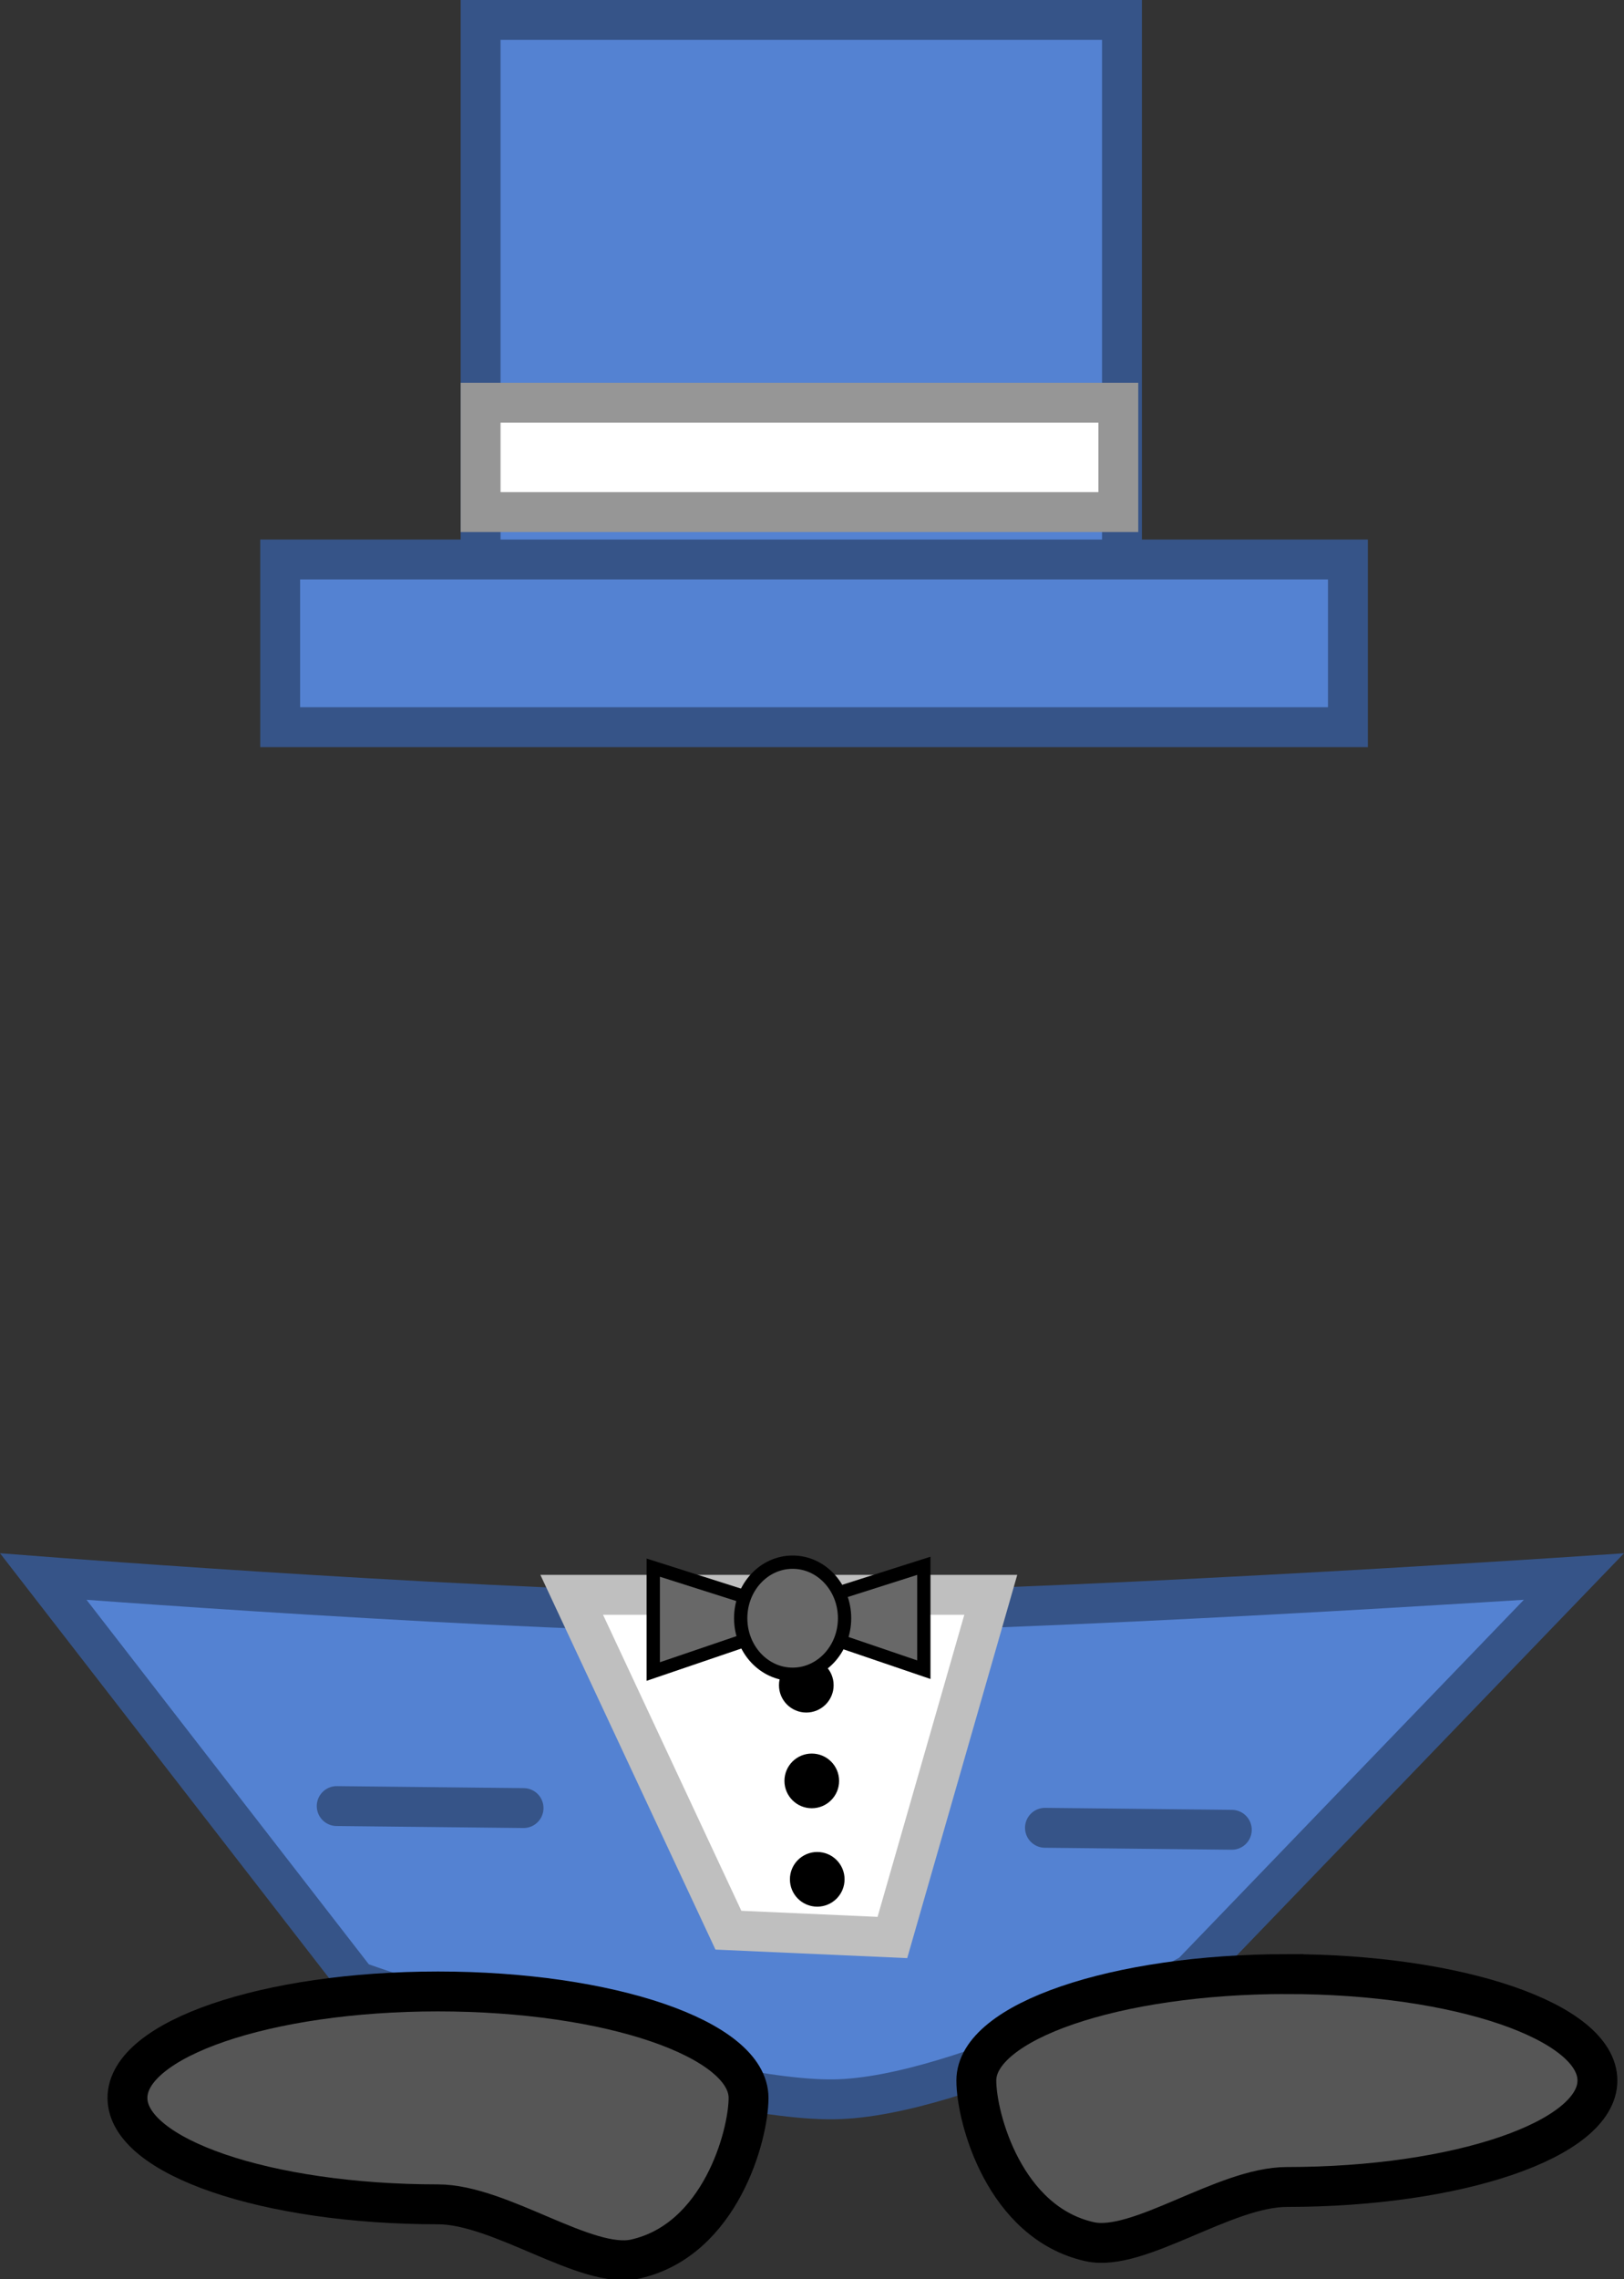 <svg version="1.1" xmlns="http://www.w3.org/2000/svg" xmlns:xlink="http://www.w3.org/1999/xlink" width="122.176" height="171.389" viewBox="0,0,122.176,171.389"><rect x="0" y="0" width="122.176" height="171.389" fill="#333333" stroke="none"/><g transform="translate(-180.669,-79.575)"><g data-paper-data="{&quot;isPaintingLayer&quot;:true}" fill-rule="nonzero" stroke-linejoin="miter" stroke-miterlimit="10" stroke-dasharray="" stroke-dashoffset="0" style="mix-blend-mode: normal"><path d="M272.096,216.894l-14.057,-0.15" fill="none" stroke="#365488" stroke-width="3" stroke-linecap="round"/><path d="M207.505,228.571l-23.577,-30.431c0,0 35.471,2.742 54.283,2.742c19.542,0 60.863,-2.742 60.863,-2.742l-28.786,29.883c0,0 -17.214,9.297 -26.877,9.429c-10.389,0.142 -35.905,-8.88 -35.905,-8.88z" fill="#5482d2" stroke="#365488" stroke-width="3" stroke-linecap="butt"/><path d="M236.984,237.343c0,2.814 -2.122,10.693 -8.528,12.121c-3.66,0.816 -10.144,-4.115 -14.835,-4.115c-12.903,0 -23.363,-3.584 -23.363,-8.005c0,-4.421 10.46,-8.005 23.363,-8.005c12.903,0 23.363,3.584 23.363,8.005z" fill="#565656" stroke="#000000" stroke-width="3" stroke-linecap="butt"/><path d="M216.826,123.843v-42.768h48.251v42.768z" fill="#5482d2" stroke="#365488" stroke-width="3" stroke-linecap="butt"/><path d="M201.747,134.261v-12.611h80.328v12.611z" fill="#5482d2" stroke="#365488" stroke-width="3" stroke-linecap="butt"/><path d="M216.826,118.086v-8.225h47.977v8.225z" fill="#ffffff" stroke="#969696" stroke-width="3" stroke-linecap="butt"/><path d="M235.468,224.732l-11.789,-25.222h31.528l-7.402,25.771z" fill="#ffffff" stroke="#bfbfbf" stroke-width="3" stroke-linecap="butt"/><path d="M239.272,206.308c0,-1.136 0.921,-2.056 2.056,-2.056c1.136,0 2.056,0.921 2.056,2.056c0,1.136 -0.921,2.056 -2.056,2.056c-1.136,0 -2.056,-0.921 -2.056,-2.056z" fill="#000000" stroke="none" stroke-width="0.5" stroke-linecap="butt"/><path d="M239.684,213.505c0,-1.136 0.921,-2.056 2.056,-2.056c1.136,0 2.056,0.921 2.056,2.056c0,1.136 -0.921,2.056 -2.056,2.056c-1.136,0 -2.056,-0.921 -2.056,-2.056z" fill="#000000" stroke="none" stroke-width="0.5" stroke-linecap="butt"/><path d="M240.095,220.907c0,-1.136 0.921,-2.056 2.056,-2.056c1.136,0 2.056,0.921 2.056,2.056c0,1.136 -0.921,2.056 -2.056,2.056c-1.136,0 -2.056,-0.921 -2.056,-2.056z" fill="#000000" stroke="none" stroke-width="0.5" stroke-linecap="butt"/><path d="M241.123,202.059v-1.851l9.047,-2.879v7.813z" data-paper-data="{&quot;index&quot;:null}" fill="#686868" stroke="#000000" stroke-width="1" stroke-linecap="butt"/><path d="M229.814,205.28v-7.813l9.047,2.879v1.851z" fill="#686868" stroke="#000000" stroke-width="1" stroke-linecap="butt"/><path d="M244.207,201.271c0,2.328 -1.749,4.215 -3.907,4.215c-2.158,0 -3.907,-1.887 -3.907,-4.215c0,-2.328 1.749,-4.215 3.907,-4.215c2.158,0 3.907,1.887 3.907,4.215z" fill="#686868" stroke="#000000" stroke-width="1" stroke-linecap="butt"/><path d="M206,215.398l14.057,0.15" fill="none" stroke="#365488" stroke-width="3" stroke-linecap="round"/><path d="M277.483,228.033c12.903,0 23.363,3.584 23.363,8.005c0,4.421 -10.46,8.005 -23.363,8.005c-4.692,0 -11.175,4.931 -14.835,4.115c-6.407,-1.428 -8.528,-9.307 -8.528,-12.121c0,-4.421 10.46,-8.005 23.363,-8.005z" data-paper-data="{&quot;index&quot;:null}" fill="#565656" stroke="#000000" stroke-width="3" stroke-linecap="butt"/><path d="M273.34,217.182l-14.057,-0.15" fill="none" stroke="#365488" stroke-width="3" stroke-linecap="round"/></g></g></svg>